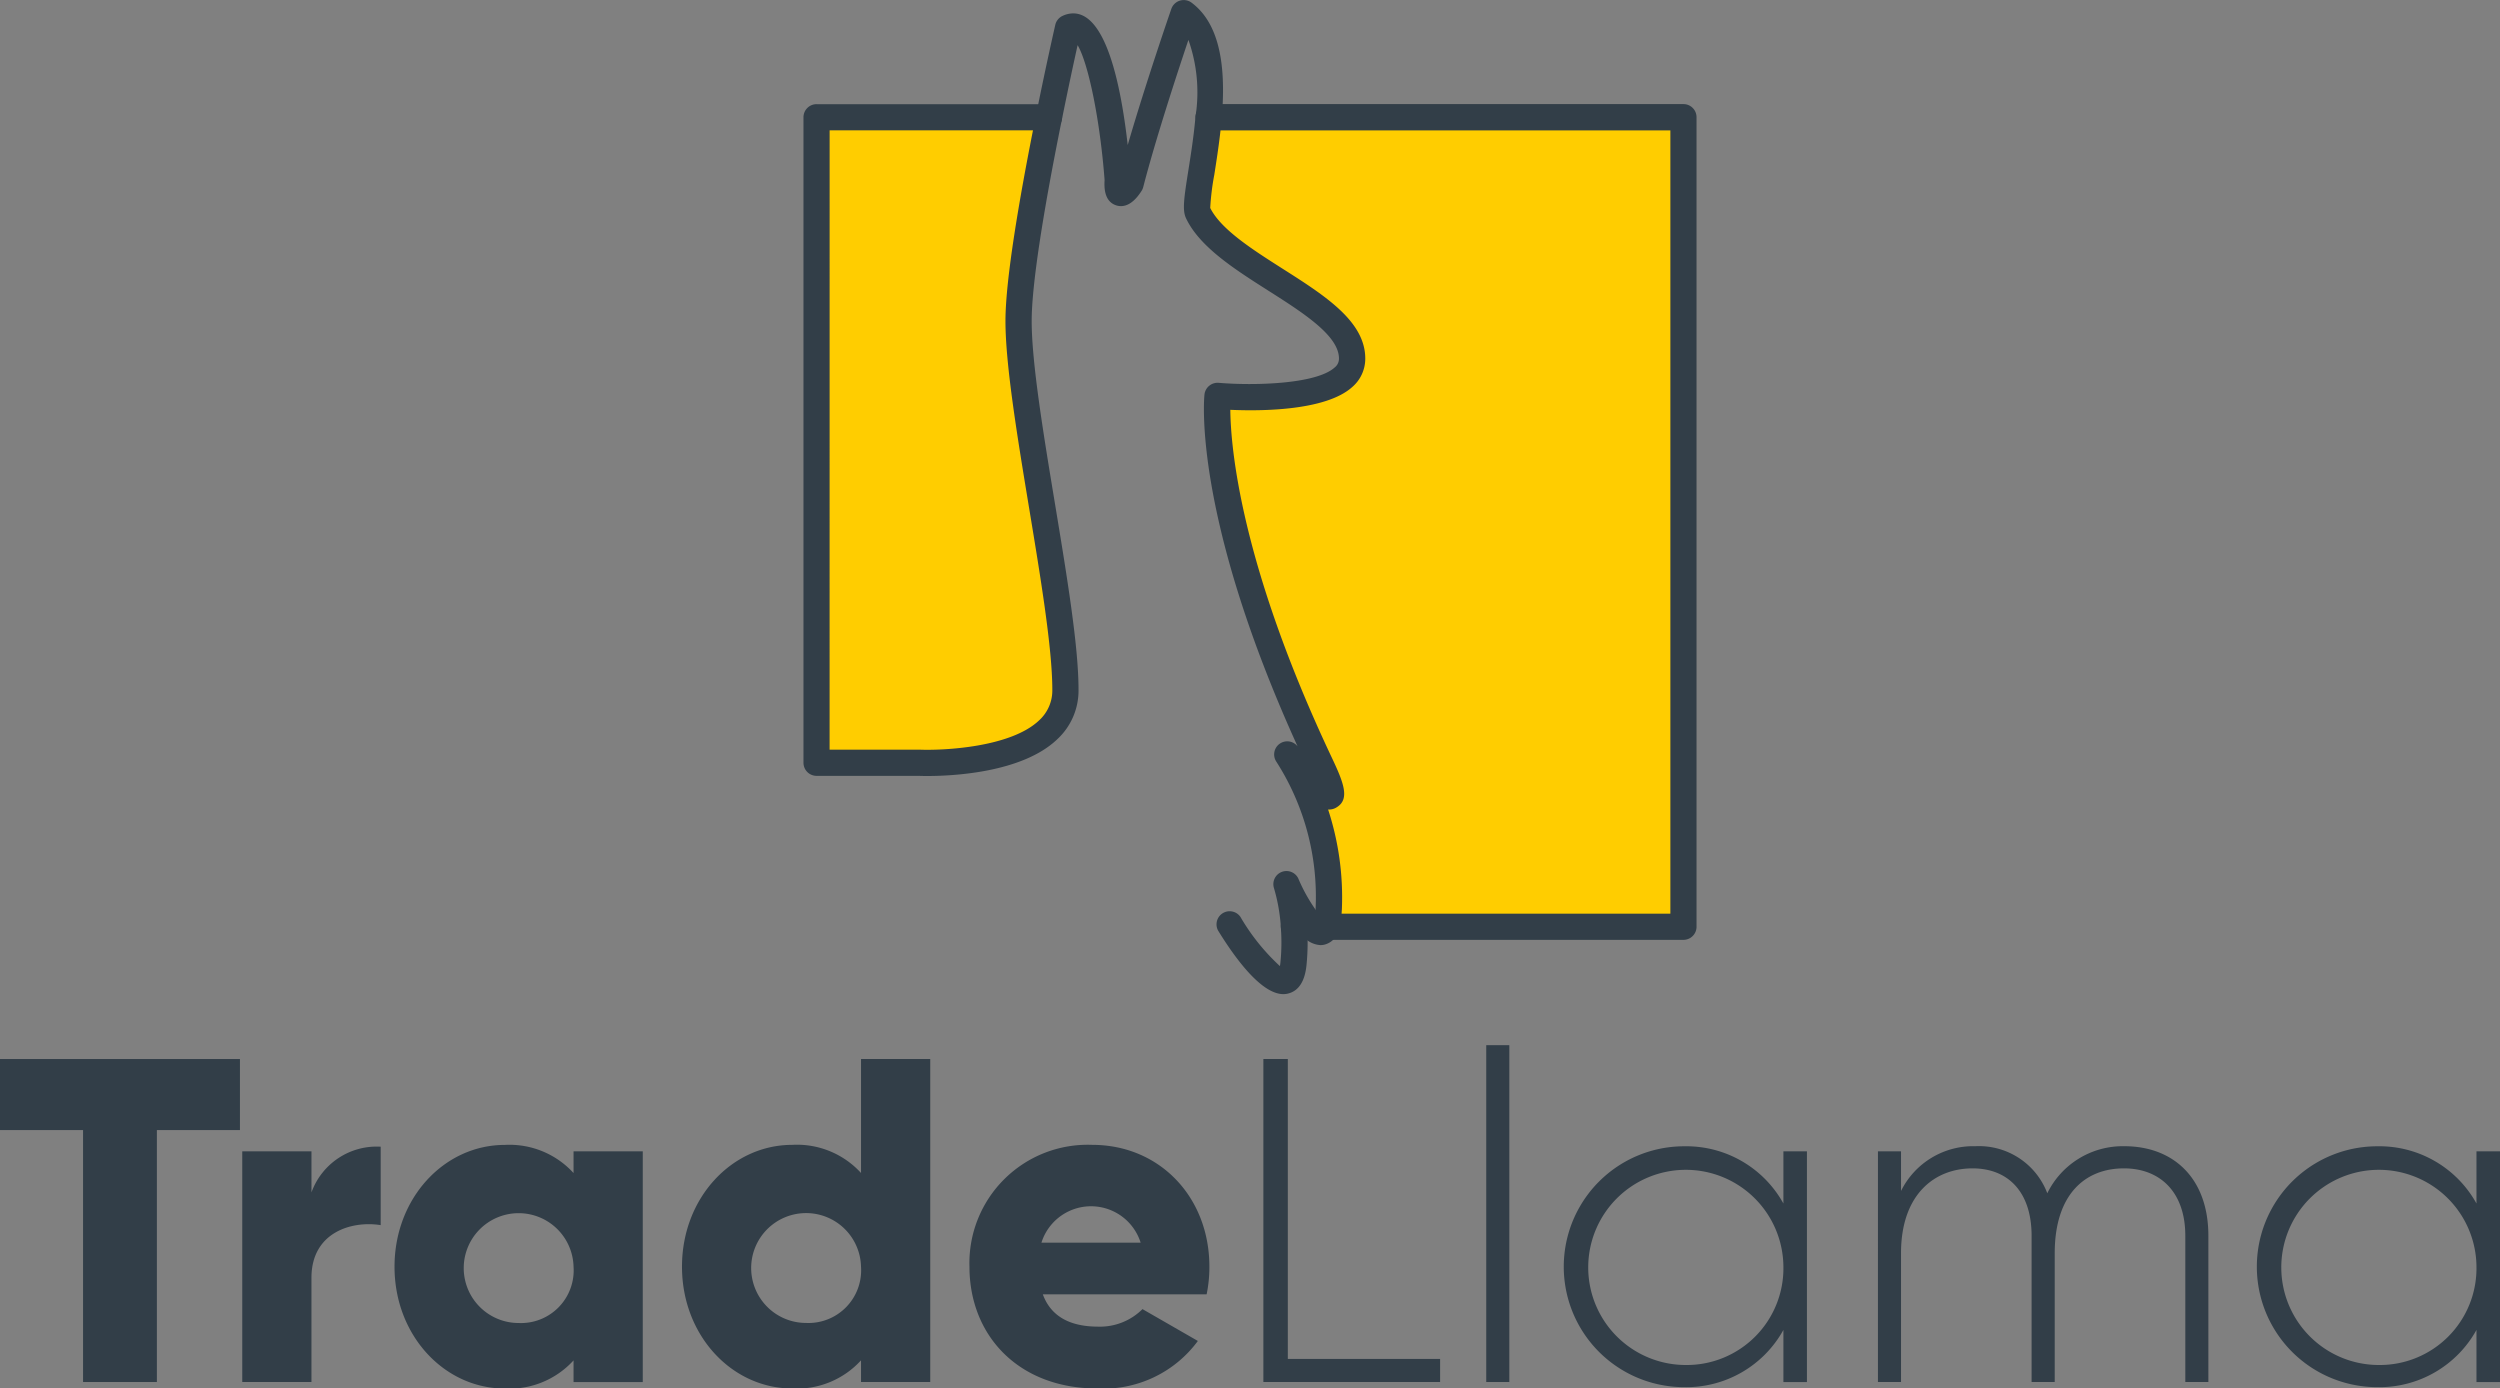 <svg id="Layer_1" data-name="Layer 1" xmlns="http://www.w3.org/2000/svg" viewBox="0 0 201.935 112.153">
  <rect x="0" y="0" width="201.935" height="112.153" fill="#808080" stroke="none"/>
  <defs>
    <style>
      .cls-1{fill:#ffcd00;}.cls-2{fill:#323e48;}.cls-3{fill:#fff;}
    </style>
  </defs>
  <path class="cls-1" d="M86.059,55.709c0,6.426-11.816,5.9-11.816,5.9h-8.29V9.473H84.73c-1.127,5.564-2.456,12.885-2.456,16.455C82.274,32.844,86.059,48.85,86.059,55.709Z"/>
  <path class="cls-2" d="M74.9,62.681c-.4,0-.654-.009-.707-.012H65.953A1.058,1.058,0,0,1,64.9,61.611V9.472a1.057,1.057,0,0,1,1.058-1.058H84.73a1.058,1.058,0,0,1,1.037,1.268c-1.593,7.868-2.434,13.486-2.434,16.246,0,3.379.958,9.172,1.884,14.775.977,5.912,1.9,11.5,1.9,15.006a5.352,5.352,0,0,1-1.714,4C82.564,62.43,76.9,62.681,74.9,62.681Zm-7.891-2.129h7.231c1.953.083,7.413-.182,9.7-2.371A3.26,3.26,0,0,0,85,55.709c0-3.336-.952-9.093-1.873-14.661-.939-5.687-1.912-11.567-1.912-15.12,0-3.392,1.155-10.005,2.223-15.4H67.012Z"/>
  <path class="cls-1" d="M135.981,9.473V74.857H107.11a4.739,4.739,0,0,0,.214-1.43,21.287,21.287,0,0,0-3.356-12.5c2.185,2.647,5,5.711,2.647.732C97.289,41.9,98.347,31.977,98.347,31.977s10.818.925,10.87-2.973c.059-4.494-10.34-7.333-12.458-11.827-.315-.665.563-4.1.867-7.7Z"/>
  <path class="cls-2" d="M135.982,75.916H107.11a1.059,1.059,0,0,1-.992-1.426,3.789,3.789,0,0,0,.148-1.1A20.2,20.2,0,0,0,103.08,61.5a1.058,1.058,0,0,1,1.7-1.25l.03.036c-8.445-18.592-7.562-28.018-7.52-28.422a1.069,1.069,0,0,1,1.143-.942c2.833.241,7.879.117,9.373-1.239a.9.9,0,0,0,.348-.7c.025-1.86-2.889-3.714-5.707-5.506-2.732-1.738-5.556-3.535-6.65-5.855-.3-.638-.169-1.584.191-3.854.2-1.261.448-2.831.58-4.39a1.058,1.058,0,0,1,1.055-.97h38.355a1.058,1.058,0,0,1,1.058,1.058V74.857A1.059,1.059,0,0,1,135.982,75.916ZM108.366,73.8h26.557V10.531H98.586c-.142,1.294-.339,2.536-.5,3.574a20.223,20.223,0,0,0-.331,2.693c.868,1.738,3.393,3.344,5.835,4.9,3.46,2.2,6.728,4.279,6.688,7.321a3.019,3.019,0,0,1-1.043,2.235c-2.158,1.955-7.473,1.957-9.857,1.849.027,2.964.791,12.412,8.2,28.1.934,1.975,1.469,3.321.427,3.983a1.128,1.128,0,0,1-.729.2,22.778,22.778,0,0,1,1.112,8.078C108.378,73.582,108.373,73.692,108.366,73.8ZM97.756,16.841Zm-.041-.117h0Z"/>
  <path class="cls-1" d="M105.984,74.857H104.52a15.442,15.442,0,0,0-.609-3.446A15.74,15.74,0,0,0,105.984,74.857Z"/>
  <path class="cls-2" d="M105.984,75.916H104.52a1.06,1.06,0,0,1-1.057-.99,14.466,14.466,0,0,0-.565-3.21,1.059,1.059,0,0,1,1.967-.765,13.452,13.452,0,0,0,1.886,3.177,1.059,1.059,0,0,1-.767,1.788Z"/>
  <path class="cls-2" d="M90.547,16.649a1.258,1.258,0,0,1-.385-.061c-1-.323-.972-1.509-.94-2.04-.363-4.829-1.308-9.427-2.179-10.9-.283,1.275-.761,3.477-1.275,6.035a1.059,1.059,0,0,1-2.077-.418c.816-4.055,1.542-7.227,1.549-7.258a1.061,1.061,0,0,1,.59-.725,2.016,2.016,0,0,1,.86-.2c2.652,0,3.855,5.805,4.4,10.634,1.485-5.108,3.5-10.933,3.524-11a1.06,1.06,0,0,1,1.635-.5C98.3,1.75,99.1,4.81,98.681,9.565a1.059,1.059,0,0,1-2.109-.185,12.7,12.7,0,0,0-.579-6.157c-.922,2.746-2.656,8.039-3.649,11.887a1.066,1.066,0,0,1-.13.3C91.6,16.38,91.013,16.649,90.547,16.649Z"/>
  <path class="cls-2" d="M103.664,80.3c-1.736,0-3.8-2.742-5.272-5.131a1.059,1.059,0,0,1,1.8-1.11,17.032,17.032,0,0,0,3.192,3.977c.016-.087.032-.2.045-.33a16.312,16.312,0,0,0,.032-2.764,1.059,1.059,0,1,1,2.111-.16,18.319,18.319,0,0,1-.035,3.12c-.123,1.355-.635,2.15-1.519,2.357A1.583,1.583,0,0,1,103.664,80.3Z"/>
  <path class="cls-3" d="M107.11,74.857c-.236.62-.653.507-1.126,0Z"/>
  <path class="cls-2" d="M106.658,76.341a2.022,2.022,0,0,1-1.448-.761,1.058,1.058,0,0,1,.774-1.781h1.126a1.058,1.058,0,0,1,.989,1.436,1.571,1.571,0,0,1-1.163,1.078A1.456,1.456,0,0,1,106.658,76.341Zm.006-2.12a.719.719,0,0,0-.191.027.613.613,0,0,0-.36.252l.183.065.369-.344Zm.247.054Z"/>
  <path class="cls-2" d="M19.381,91.281H12.672v20.35H6.709V91.281H0v-5.74H19.381Z"/>
  <path class="cls-2" d="M30.749,92.623v6.336c-2.311-.373-5.591.559-5.591,4.249v8.423h-5.59V93h5.59v3.317A5.6,5.6,0,0,1,30.749,92.623Z"/>
  <path class="cls-2" d="M51.919,93v18.636H46.328v-1.752a7,7,0,0,1-5.553,2.274c-4.883,0-8.908-4.286-8.908-9.84s4.025-9.839,8.908-9.839a7,7,0,0,1,5.553,2.273V93Zm-5.591,9.318a4.436,4.436,0,1,0-4.435,4.547A4.255,4.255,0,0,0,46.328,102.313Z"/>
  <path class="cls-2" d="M75.139,85.541v26.09H69.548v-1.752a7,7,0,0,1-5.554,2.274c-4.882,0-8.907-4.286-8.907-9.84s4.025-9.839,8.907-9.839a7,7,0,0,1,5.554,2.273V85.541Zm-5.591,16.772a4.437,4.437,0,1,0-4.435,4.547A4.256,4.256,0,0,0,69.548,102.313Z"/><path class="cls-2" d="M88.705,107.158a4.865,4.865,0,0,0,3.578-1.416l4.473,2.572a9.459,9.459,0,0,1-8.125,3.839c-6.374,0-10.324-4.286-10.324-9.84a9.554,9.554,0,0,1,9.914-9.839c5.441,0,9.466,4.211,9.466,9.839a10.835,10.835,0,0,1-.223,2.236H84.233C84.941,106.488,86.655,107.158,88.705,107.158Zm3.429-6.783a4.2,4.2,0,0,0-8.013,0Z"/><path class="cls-2" d="M116.323,109.767v1.864H102.048V85.541h1.975v24.226Z"/><path class="cls-2" d="M120.05,84.423h1.864v27.208H120.05Z"/><path class="cls-2" d="M145.953,93v18.636h-1.9v-4.212a8.961,8.961,0,0,1-8.014,4.622,9.728,9.728,0,0,1,0-19.456,8.963,8.963,0,0,1,8.014,4.622V93Zm-1.9,9.318a7.883,7.883,0,1,0-7.865,7.939A7.813,7.813,0,0,0,144.053,102.313Z"/><path class="cls-2" d="M178.379,99.816v11.815h-1.863V99.816c0-3.541-2.05-5.442-4.957-5.442-3.131,0-5.591,2.088-5.591,6.858v10.4H164.1V99.816c0-3.541-1.9-5.442-4.77-5.442-3.057,0-5.777,2.088-5.777,6.858v10.4h-1.864V93h1.864V96.2a6.507,6.507,0,0,1,6-3.616,5.9,5.9,0,0,1,5.815,3.8,6.79,6.79,0,0,1,6.224-3.8C175.546,92.585,178.379,95.157,178.379,99.816Z"/><path class="cls-2" d="M201.935,93v18.636h-1.9v-4.212a8.958,8.958,0,0,1-8.013,4.622,9.728,9.728,0,0,1,0-19.456,8.96,8.96,0,0,1,8.013,4.622V93Zm-1.9,9.318a7.883,7.883,0,1,0-7.864,7.939A7.812,7.812,0,0,0,200.034,102.313Z"/>
</svg>